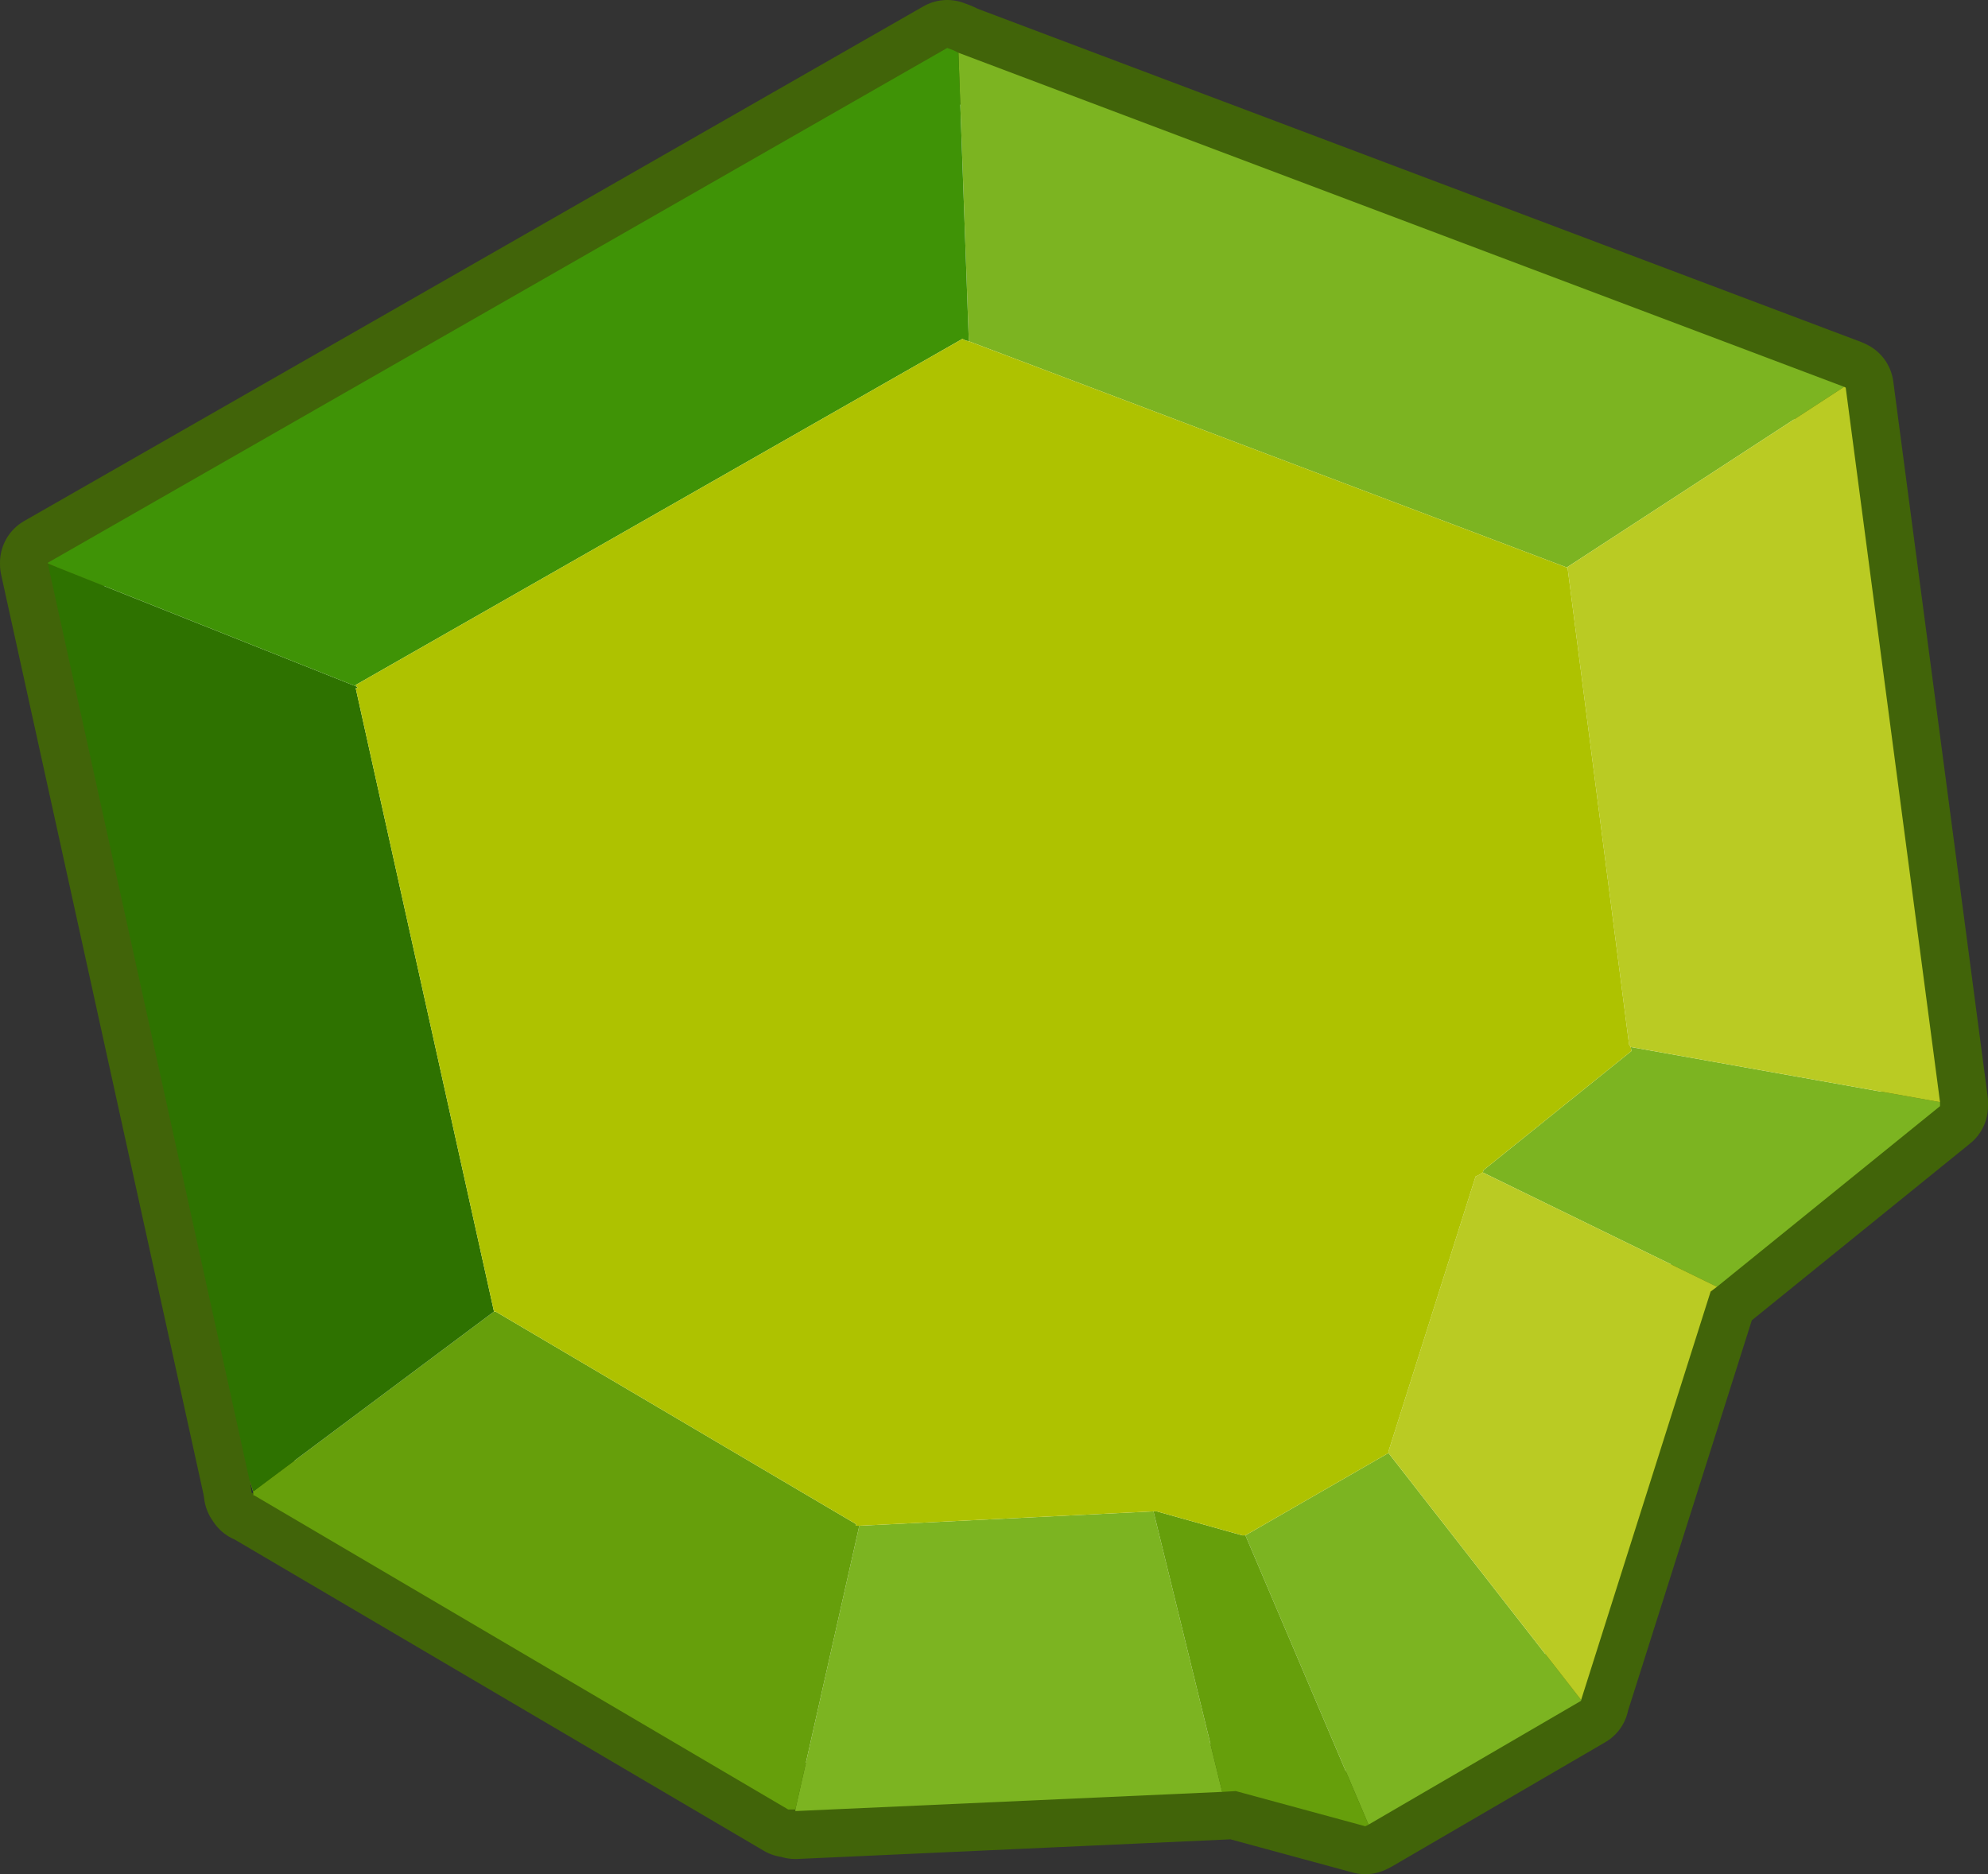 <?xml version="1.0" encoding="UTF-8" standalone="no"?>
<svg xmlns:xlink="http://www.w3.org/1999/xlink" height="117.25px" width="124.35px" xmlns="http://www.w3.org/2000/svg">
  <rect width="100%" height="100%" fill="#333333" stroke="none"/>
  <g transform="matrix(1.0, 0.0, 0.0, 1.0, 59.2, 58.65)">
    <path d="M56.15 -34.45 L56.25 -34.4 62.15 10.3 62.15 10.55 48.2 21.85 47.8 22.15 39.7 47.7 39.7 47.75 26.4 55.5 26.2 55.6 18.1 53.4 -9.45 54.65 -9.45 54.55 -9.9 54.55 -43.3 34.9 -43.35 34.9 -43.35 34.75 -43.45 34.75 -43.55 34.05 -43.55 34.15 -56.2 -23.35 -55.6 -23.15 -56.2 -23.4 -56.2 -23.45 0.05 -55.65 0.45 -55.5 0.75 -55.35 56.15 -34.45" fill="#ffffff" fill-rule="evenodd" stroke="none"/>
    <path d="M56.15 -34.45 L0.75 -55.35 0.45 -55.5 0.05 -55.65 -56.2 -23.45 -56.2 -23.4 -55.6 -23.15 -56.2 -23.35 -43.55 34.15 -43.55 34.05 -43.45 34.75 -43.35 34.75 -43.35 34.9 -43.3 34.9 -9.9 54.55 -9.45 54.55 -9.45 54.65 18.1 53.4 26.2 55.6 26.4 55.5 39.7 47.75 39.7 47.7 47.8 22.15 48.2 21.85 62.15 10.55 62.15 10.3 56.25 -34.4 56.15 -34.45 Z" fill="none" stroke="#416409" stroke-linecap="round" stroke-linejoin="round" stroke-width="6.0"/>
    <path d="M-43.35 34.75 L-43.45 34.75 -43.55 34.05 -43.35 34.75" fill="#242d33" fill-rule="evenodd" stroke="none"/>
    <path d="M1.4 -37.3 L0.75 -55.35 56.15 -34.45 38.8 -23.15 1.4 -37.3 M62.15 10.3 L62.15 10.55 48.2 21.85 33.55 14.7 33.6 14.55 42.85 7.1 42.8 6.85 62.15 10.3 M39.7 47.7 L39.7 47.75 26.4 55.5 18.7 37.4 27.65 32.25 39.7 47.7 M17.25 53.45 L-9.45 54.65 -9.45 54.55 -5.45 36.8 12.95 35.9 17.25 53.45" fill="#7cb421" fill-rule="evenodd" stroke="none"/>
    <path d="M56.15 -34.45 L56.25 -34.4 62.15 10.3 42.8 6.85 42.7 6.7 38.85 -23.15 38.8 -23.15 56.15 -34.45 M48.2 21.85 L47.8 22.15 39.7 47.7 27.65 32.25 27.65 32.15 33.1 14.95 Q33.35 14.85 33.55 14.7 L48.2 21.85" fill="#bacb23" fill-rule="evenodd" stroke="none"/>
    <path d="M26.4 55.5 L26.2 55.6 18.1 53.4 17.25 53.45 12.95 35.9 13.15 35.9 18.5 37.4 18.7 37.4 26.4 55.5 M-9.45 54.55 L-9.9 54.55 -43.3 34.9 -43.35 34.9 -43.35 34.75 -43.55 34.05 -43.55 34.0 -43.35 34.65 -28.3 23.4 -28.2 23.4 -5.65 36.7 -5.65 36.8 -5.45 36.8 -9.45 54.55" fill="#669f0b" fill-rule="evenodd" stroke="none"/>
    <path d="M-55.6 -23.15 L-36.9 -15.7 -36.8 -15.6 -36.95 -15.6 -28.3 23.4 -43.35 34.65 -43.55 34.0 -43.55 34.05 -43.55 34.15 -56.2 -23.35 -55.6 -23.15" fill="#2e7200" fill-rule="evenodd" stroke="none"/>
    <path d="M-55.6 -23.15 L-56.2 -23.4 -56.2 -23.45 0.05 -55.65 0.45 -55.5 0.75 -55.35 1.4 -37.3 1.2 -37.35 1.0 -37.45 -36.95 -15.8 -36.9 -15.7 -55.6 -23.15" fill="#3f9306" fill-rule="evenodd" stroke="none"/>
    <path d="M-36.9 -15.7 L-36.95 -15.8 1.0 -37.45 1.2 -37.35 1.4 -37.3 38.8 -23.15 38.85 -23.15 42.7 6.7 42.8 6.85 42.85 7.1 33.6 14.55 33.55 14.7 Q33.35 14.85 33.1 14.95 L27.65 32.15 27.65 32.25 18.7 37.4 18.5 37.4 13.15 35.9 12.95 35.9 -5.45 36.8 -5.65 36.8 -5.65 36.7 -28.2 23.4 -28.3 23.4 -36.95 -15.6 -36.8 -15.6 -36.9 -15.7" fill="#aec200" fill-rule="evenodd" stroke="none"/>
  </g>
</svg>
